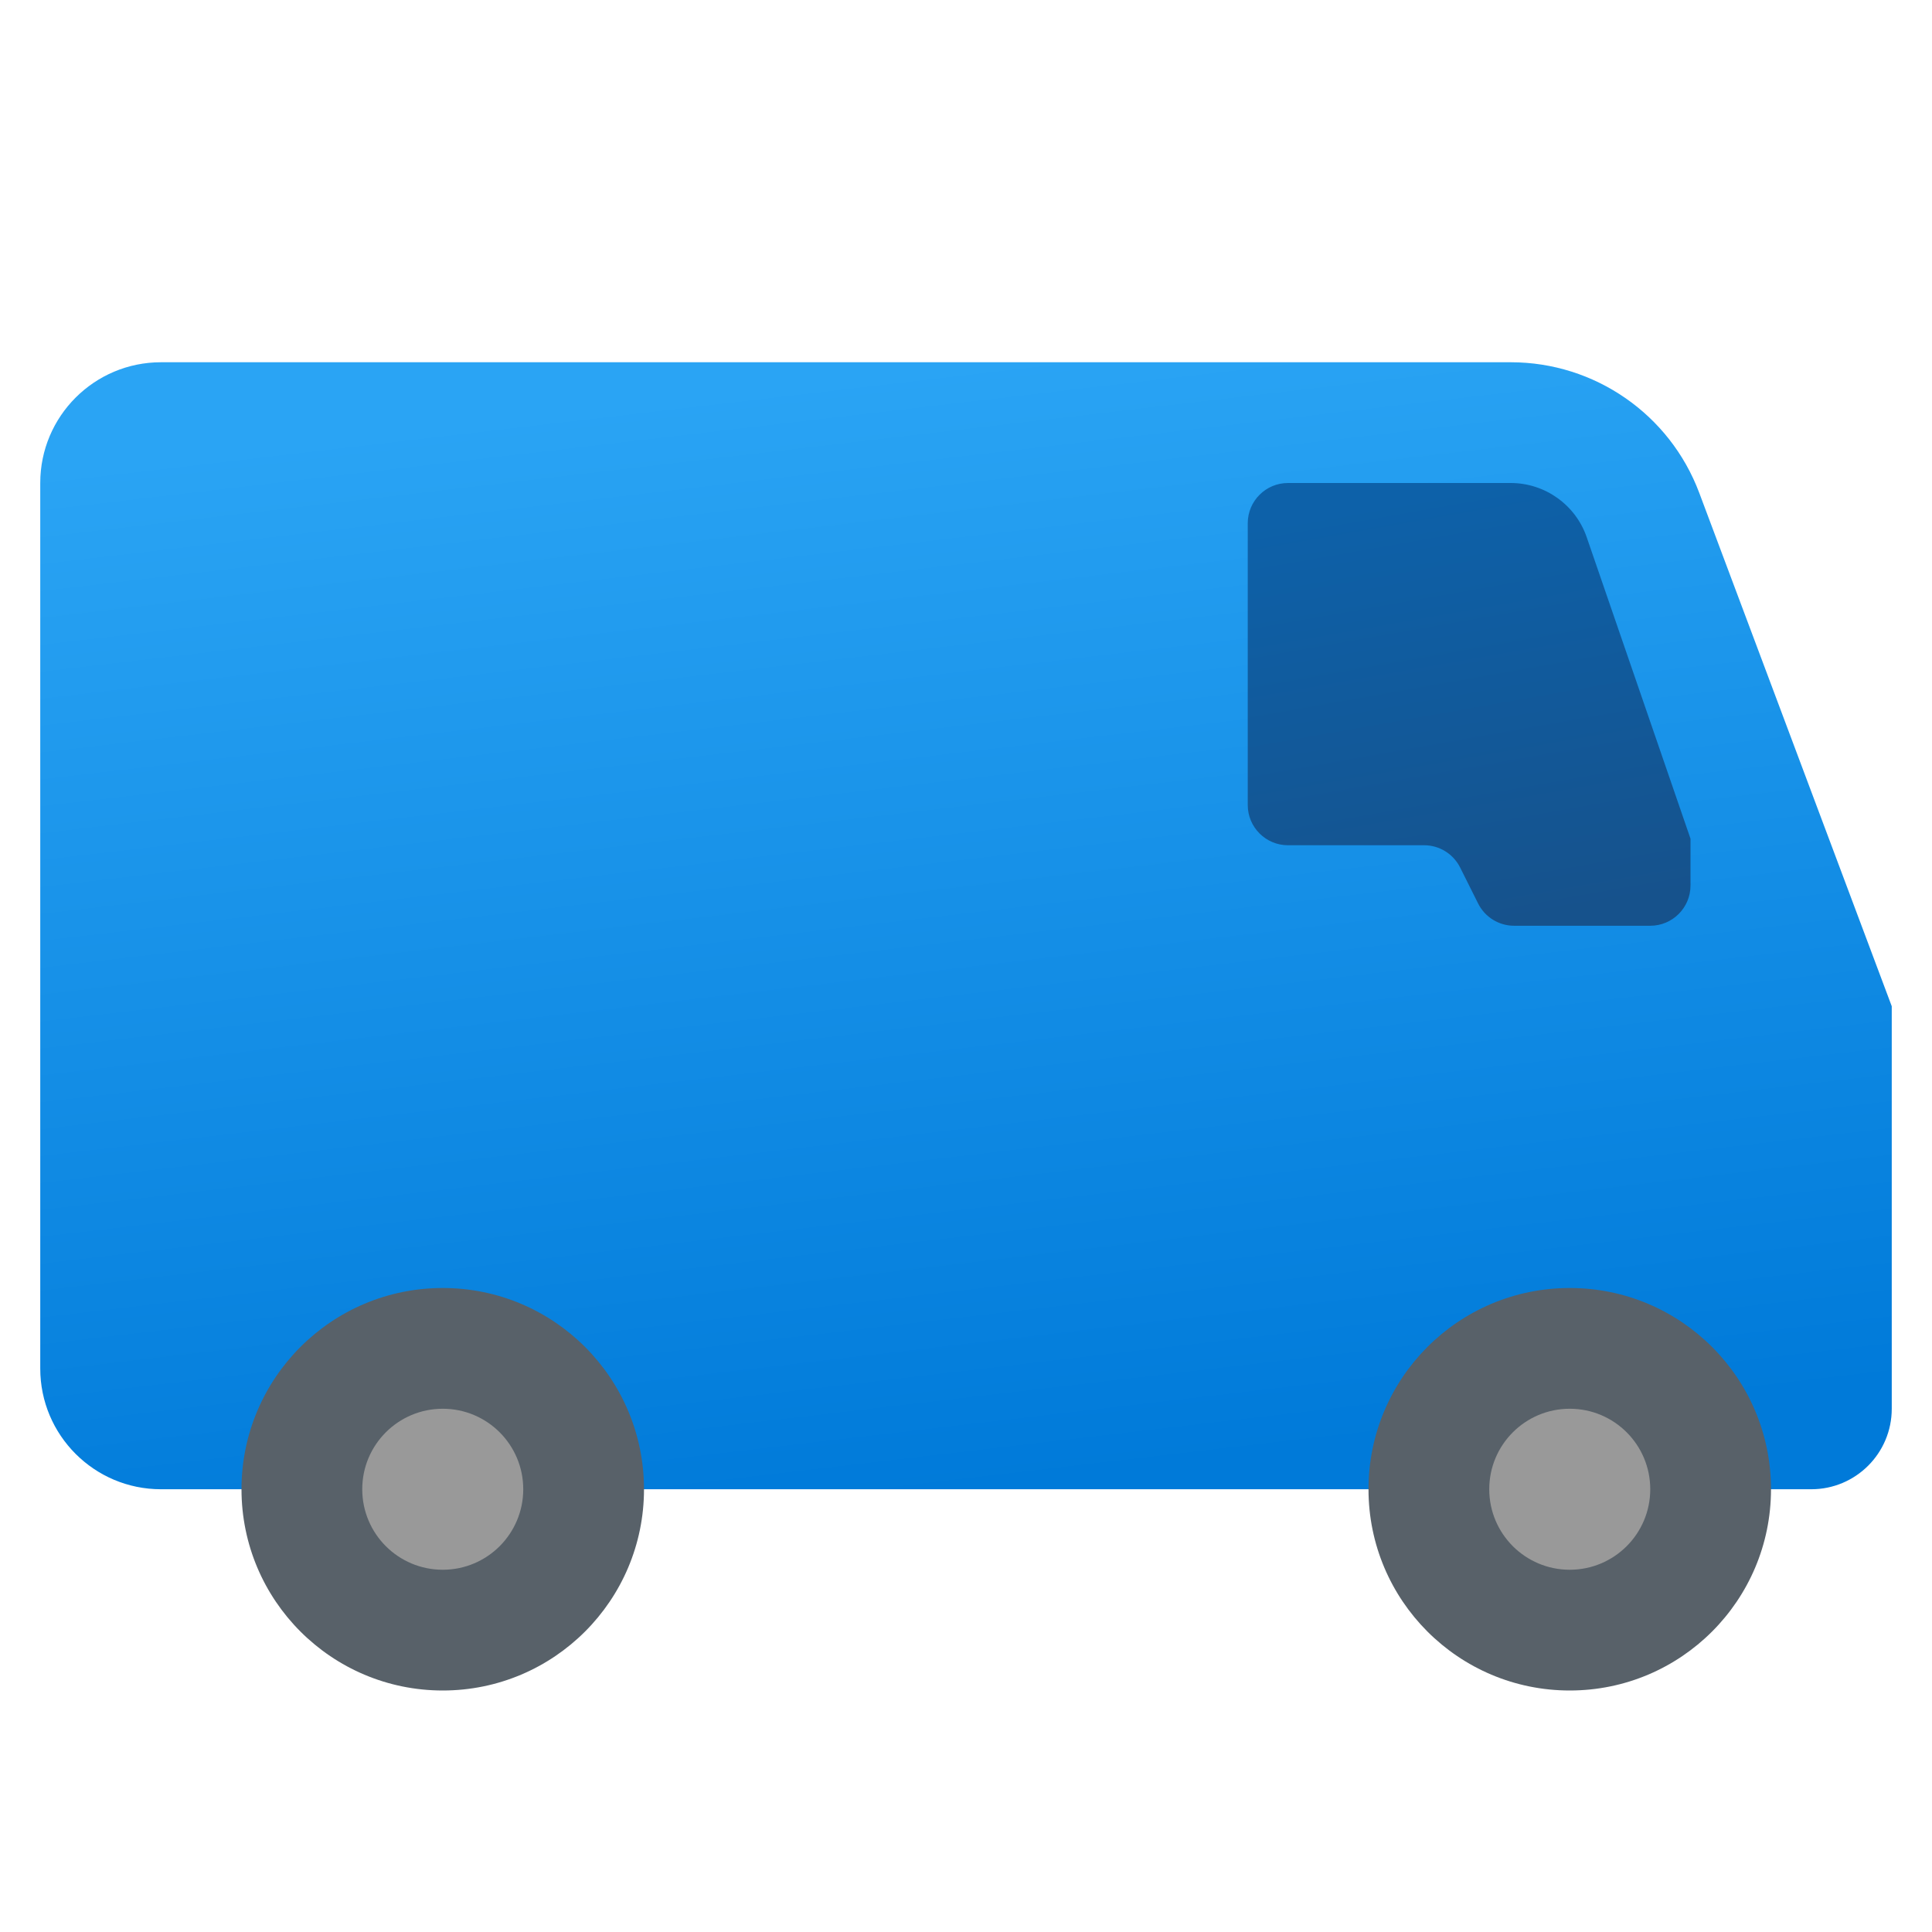<svg xmlns="http://www.w3.org/2000/svg" viewBox="0 0 48 48"><linearGradient id="pBhliab~bAYTaIqghB0Fqa" x1="21.622" x2="24.862" y1="9.269" y2="36.958" gradientUnits="userSpaceOnUse"><stop offset="0" stop-color="#2aa4f4"/><stop offset="1" stop-color="#007ad9"/></linearGradient><path fill="url(#pBhliab~bAYTaIqghB0Fqa)" d="M37.535,9H4c-1.657,0-3,1.343-3,3v22c0,1.657,1.343,3,3,3h41c1.105,0,2-0.895,2-2V25	l-4.783-12.756C41.485,10.293,39.619,9,37.535,9z"/><path fill="#586169" d="M44,37c0,2.761-2.238,5-5,5s-5-2.239-5-5s2.238-5,5-5S44,34.239,44,37"/><path fill="#586169" d="M16,37c0,2.761-2.239,5-5,5s-5-2.239-5-5s2.239-5,5-5S16,34.239,16,37"/><path fill="#999" d="M41,37c0,1.105-0.895,2-2,2s-2-0.895-2-2s0.895-2,2-2S41,35.895,41,37"/><path fill="#999" d="M13,37c0,1.105-0.895,2-2,2s-2-0.895-2-2s0.895-2,2-2S13,35.895,13,37"/><linearGradient id="pBhliab~bAYTaIqghB0Fqb" x1="35.07" x2="36.951" y1="12.36" y2="23.017" gradientUnits="userSpaceOnUse"><stop offset="0" stop-color="#0d61a9"/><stop offset="1" stop-color="#16528c"/></linearGradient><path fill="url(#pBhliab~bAYTaIqghB0Fqb)" d="M31,13v7c0,0.552,0.448,1,1,1h3.382c0.378,0,0.724,0.214,0.894,0.552l0.447,0.894	C36.892,22.786,37.239,23,37.618,23H41c0.552,0,1-0.448,1-1v-1.163l-2.578-7.488C39.145,12.542,38.385,12,37.531,12H32	C31.448,12,31,12.448,31,13z"/></svg>